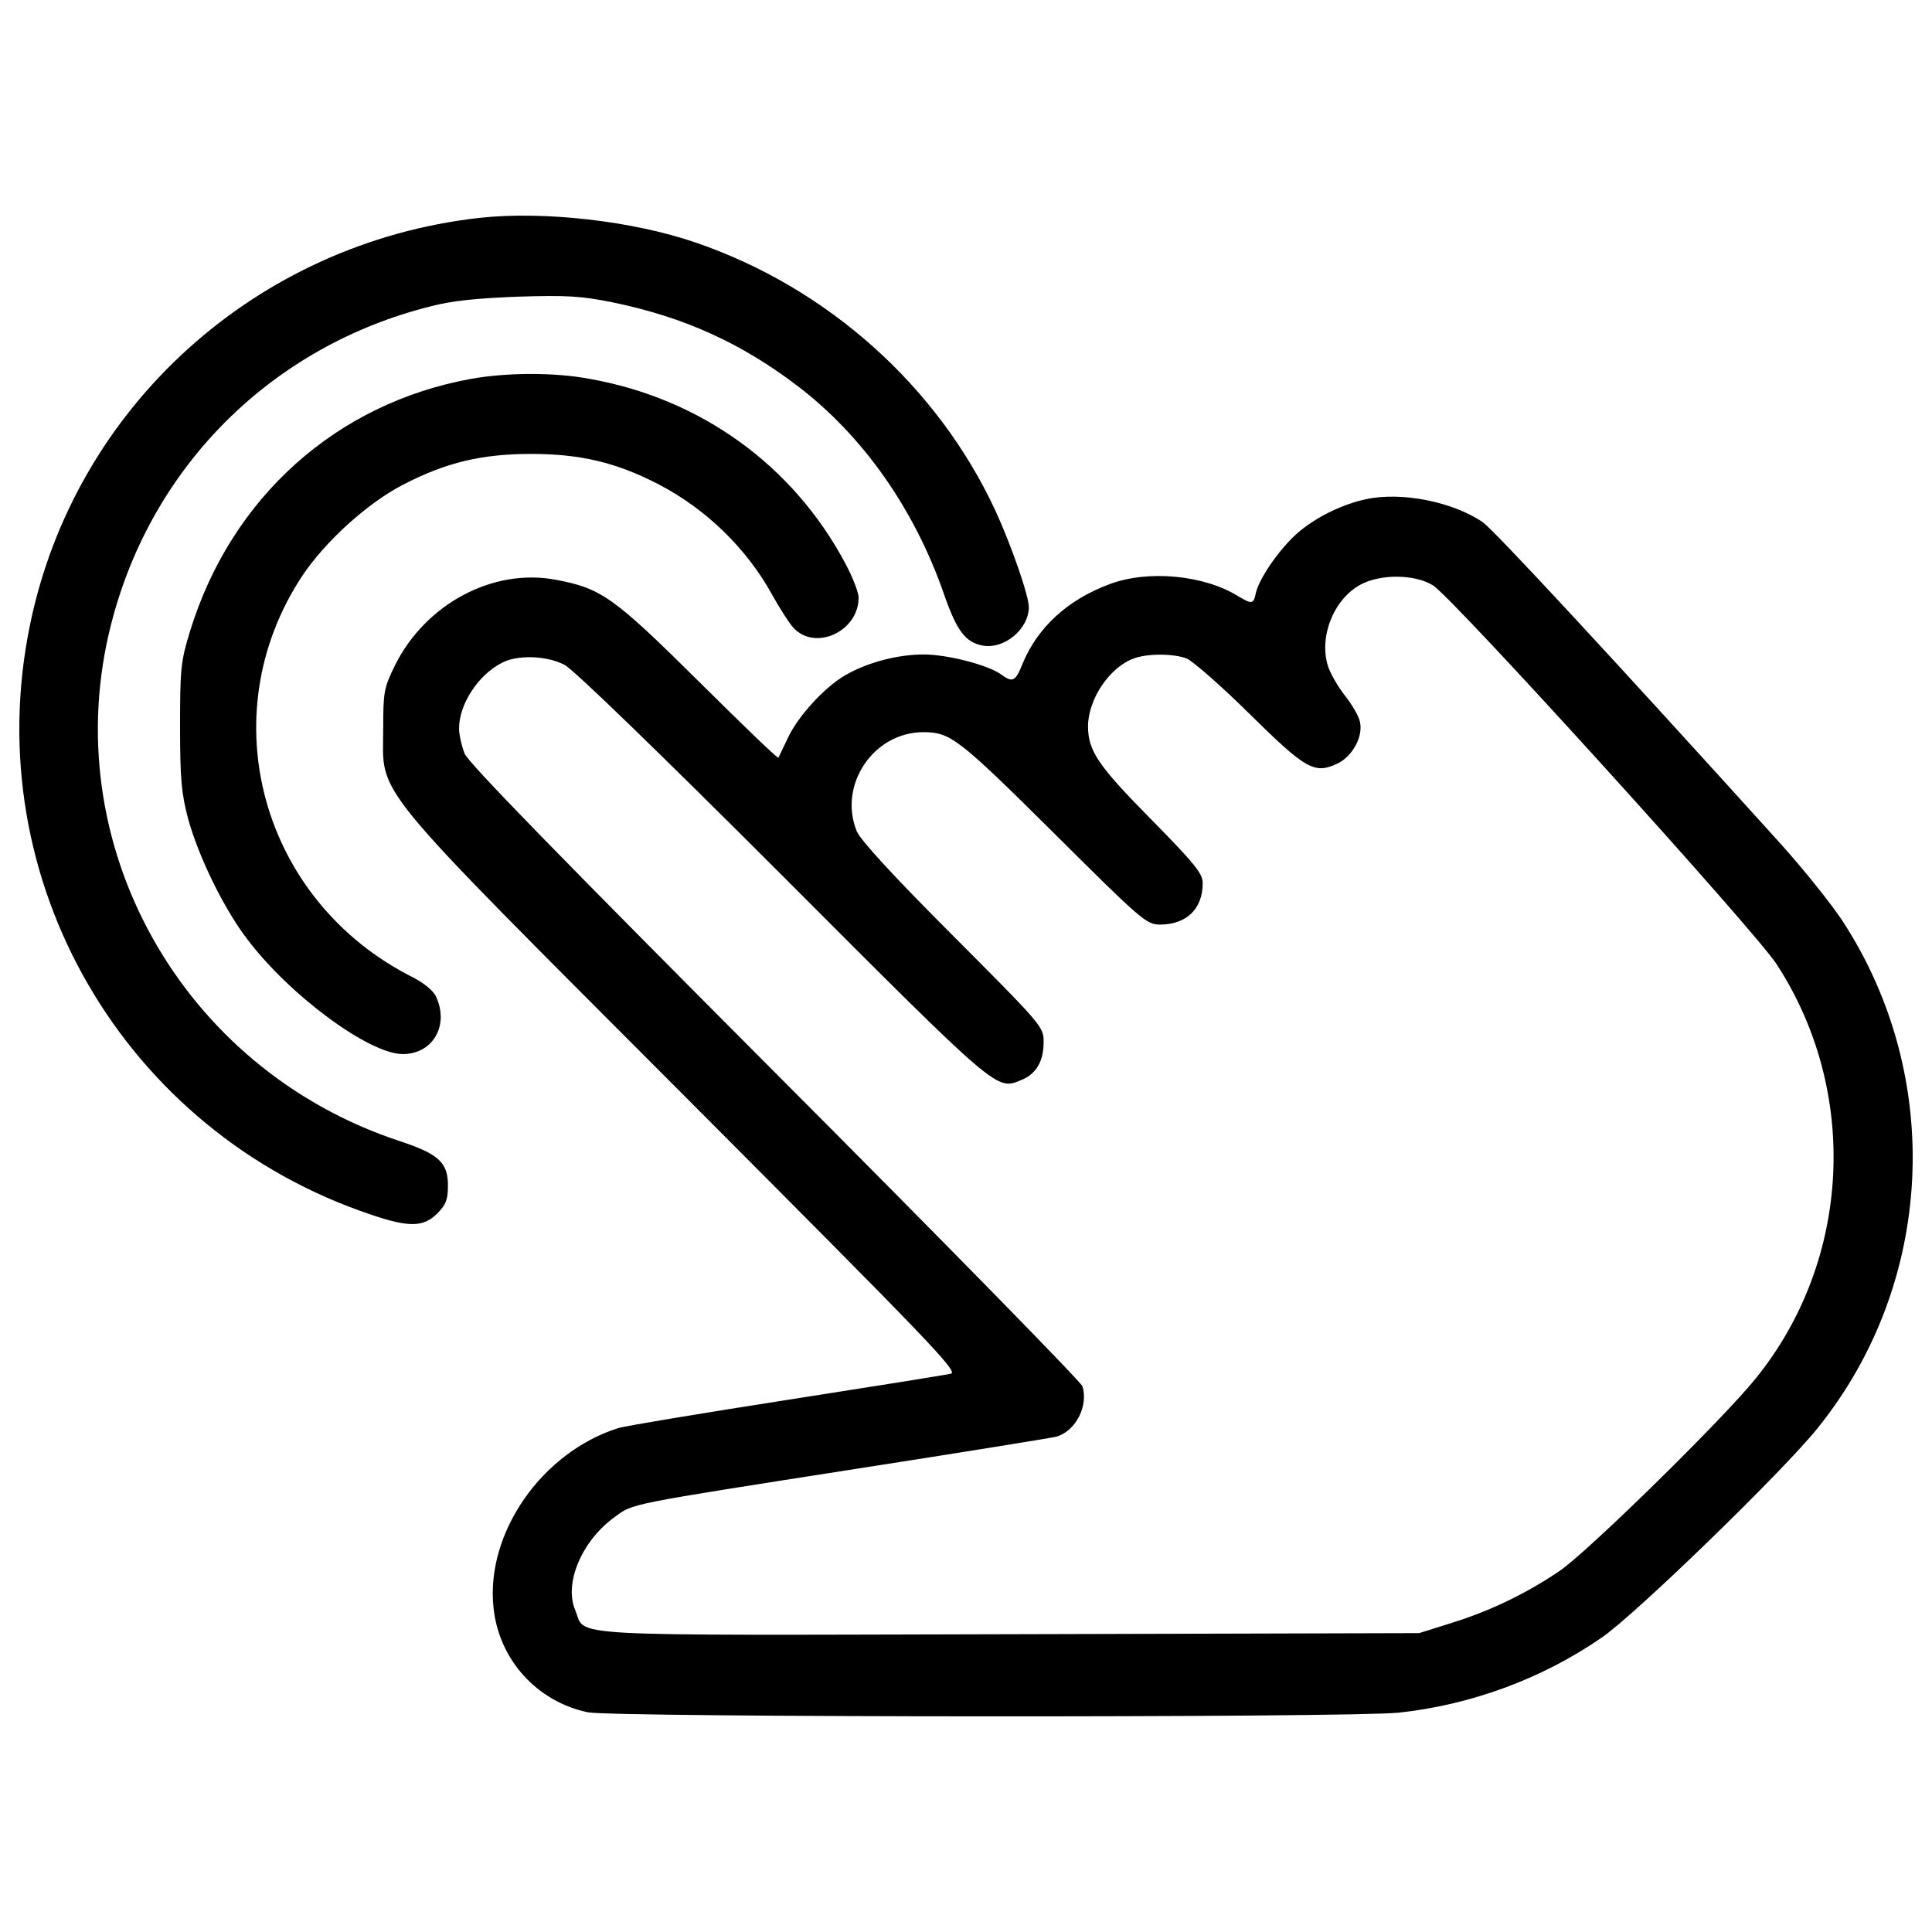 <?xml version="1.0" encoding="utf-8"?>
<!-- Svg Vector Icons : http://www.onlinewebfonts.com/icon -->
<!DOCTYPE svg PUBLIC "-//W3C//DTD SVG 1.1//EN" "http://www.w3.org/Graphics/SVG/1.1/DTD/svg11.dtd">
<svg version="1.1" xmlns="http://www.w3.org/2000/svg" xmlns:xlink="http://www.w3.org/1999/xlink" x="0px" y="0px" viewBox="0 0 100 100" enable-background="new 0 0 100 100" xml:space="preserve">
    <g>
        <g transform="translate(0,51.1) scale(0.01,-0.01)">
            <path d="M2481.3,3982.3c-1158.6-130.2-2097-982.4-2326.8-2110.4C-115.5,554.3,640.9-748,1920.2-1176.9c197.3-67,271.9-65.1,342.8,5.7c46,45.9,55.5,72.8,55.5,145.5c0,118.7-47.9,162.8-250.9,229.8C935.8-422.4,284.7,747.7,575.8,1881.5c208.7,817.7,833.1,1438.2,1654.6,1643.2c107.2,28.7,245.1,42.1,452,49.8c252.8,7.7,325.6,3.8,494.1-30.6c367.7-76.6,662.6-210.7,955.6-434.7c335.1-256.6,599.4-632,752.6-1070.5c67-193.4,111.1-252.8,201.1-270c113-21.1,239.4,86.2,239.4,199.2c0,59.4-91.9,323.7-174.3,501.8c-298.8,641.6-867.5,1151-1549.3,1384.6C3274.2,3967,2812.6,4018.7,2481.3,3982.3z"/>
            <path d="M2439.2,3149.2c-699-126.4-1242.9-614.7-1455.5-1306.1C935.8,1688,932,1649.7,932,1349.1c0-275.8,7.7-348.5,42.1-478.8c55.5-199.2,185.8-465.4,306.4-622.4c220.2-291.1,630.1-593.7,804.3-593.7c155.1,0,241.3,147.5,172.4,296.8c-13.4,30.7-63.2,70.9-118.7,99.6C1351.4,445.1,1087.1,1406.5,1564,2128.5c118.7,178.1,337.1,377.3,522.8,473c222.2,114.9,406,159,662.6,159c254.7,0,440.5-44.1,658.8-157c247-128.3,457.7-333.2,589.9-574.5c38.3-68.9,86.2-143.6,107.2-166.6c111.1-124.5,339-23,339,155.1c0,24.9-30.6,105.3-68.9,176.2c-270,507.5-748.8,854.1-1325.2,955.6C2868.2,3183.7,2621.1,3181.8,2439.2,3149.2z"/>
            <path d="M7073.7,2526.8c-120.6-24.9-250.9-88.1-344.7-164.7c-93.8-76.6-206.8-235.6-227.9-317.9c-13.4-63.2-19.2-63.2-93.8-19.2c-176.2,109.2-467.3,136-664.5,61.3c-216.4-80.4-371.5-222.2-450-411.7c-36.4-91.9-51.7-99.6-111.1-55.5c-65.1,47.9-275.8,103.4-400.2,103.4c-137.9,0-293-42.1-406-107.2c-109.2-63.2-247-214.5-298.8-327.5c-23-49.8-46-95.8-47.9-99.6c-3.8-5.7-189.6,174.3-413.7,396.4c-440.5,436.6-503.7,480.7-739.2,524.7c-325.6,61.3-674.1-126.4-831.1-442.4c-57.5-116.8-61.3-137.9-61.3-327.5c0-360-99.6-239.4,1557-1899.8c1269.7-1273.5,1422.9-1430.6,1380.8-1440.1c-24.9-5.8-407.9-67-850.3-136c-442.4-68.9-835-134.1-871.4-145.5c-394.5-124.5-685.6-542-645.4-926.9c26.8-270,224.1-488.3,488.3-543.9c132.1-26.8,3937.4-28.7,4197.9-1.9c371.5,40.2,739.2,174.3,1047.6,386.9c168.5,113,938.4,859.9,1118.4,1083.9c607.1,750.7,658.8,1817.4,130.2,2627.5c-59.4,90-201.1,266.2-316,394.5c-865.6,957.5-1491.9,1633.6-1547.4,1670C7518,2513.4,7253.7,2565.1,7073.7,2526.8z M7416.5,2080.6c97.7-57.5,1666.1-1786.8,1779.1-1961.1c429-658.8,386.9-1530.2-105.3-2141.1c-168.5-210.7-875.2-903.9-1020.7-1001.6c-170.4-114.9-356.2-204.9-553.4-266.2l-170.5-53.6l-2123.8-5.7c-2361.3-5.7-2187.1-15.3-2244.5,124.5c-59.4,139.8,34.5,360,204.9,482.6c95.8,70.8,61.3,63.2,1262,250.9c542,84.3,1003.5,159,1024.6,164.7c99.6,30.6,164.7,157,134.1,260.4c-7.6,23-723.9,754.6-1591.4,1624c-1105,1108.8-1585.7,1601-1606.8,1650.8c-15.3,40.2-28.7,97.7-28.7,130.2c0,124.5,97.7,275.8,220.2,339c80.4,44,233.6,38.3,325.6-9.6c46-23,497.9-461.5,1129.9-1093.5C5175.8-550.7,5156.7-533.5,5286.9-479.9c76.6,30.7,114.9,97.7,114.9,195.4c0,80.4-3.8,84.3-469.2,551.5c-304.5,304.5-478.8,494.1-497.9,540.1c-97.7,239.4,86.2,513.2,344.7,513.2c139.8,0,181.9-32.6,672.2-519c453.9-452,482.6-476.9,551.5-476.9c137.9,0,222.1,80.4,222.1,214.5c0,49.8-40.2,99.6-268.1,331.3c-275.8,279.6-325.6,354.3-325.6,482.6c1.9,139.8,111.1,302.6,235.6,348.5c68.9,26.8,206.8,26.8,275.8,0c28.7-11.5,174.3-137.9,321.7-283.4c294.9-291.1,339-316,457.7-260.4c78.5,38.3,134.1,139.8,116.8,216.4c-5.7,28.7-40.2,88.1-76.6,134.1c-36.4,46-74.7,113-88.1,151.3c-49.8,153.2,28.7,350.5,168.5,425.1C7146.5,2140,7322.7,2138.1,7416.5,2080.6z"/>
        </g>
    </g>
</svg>